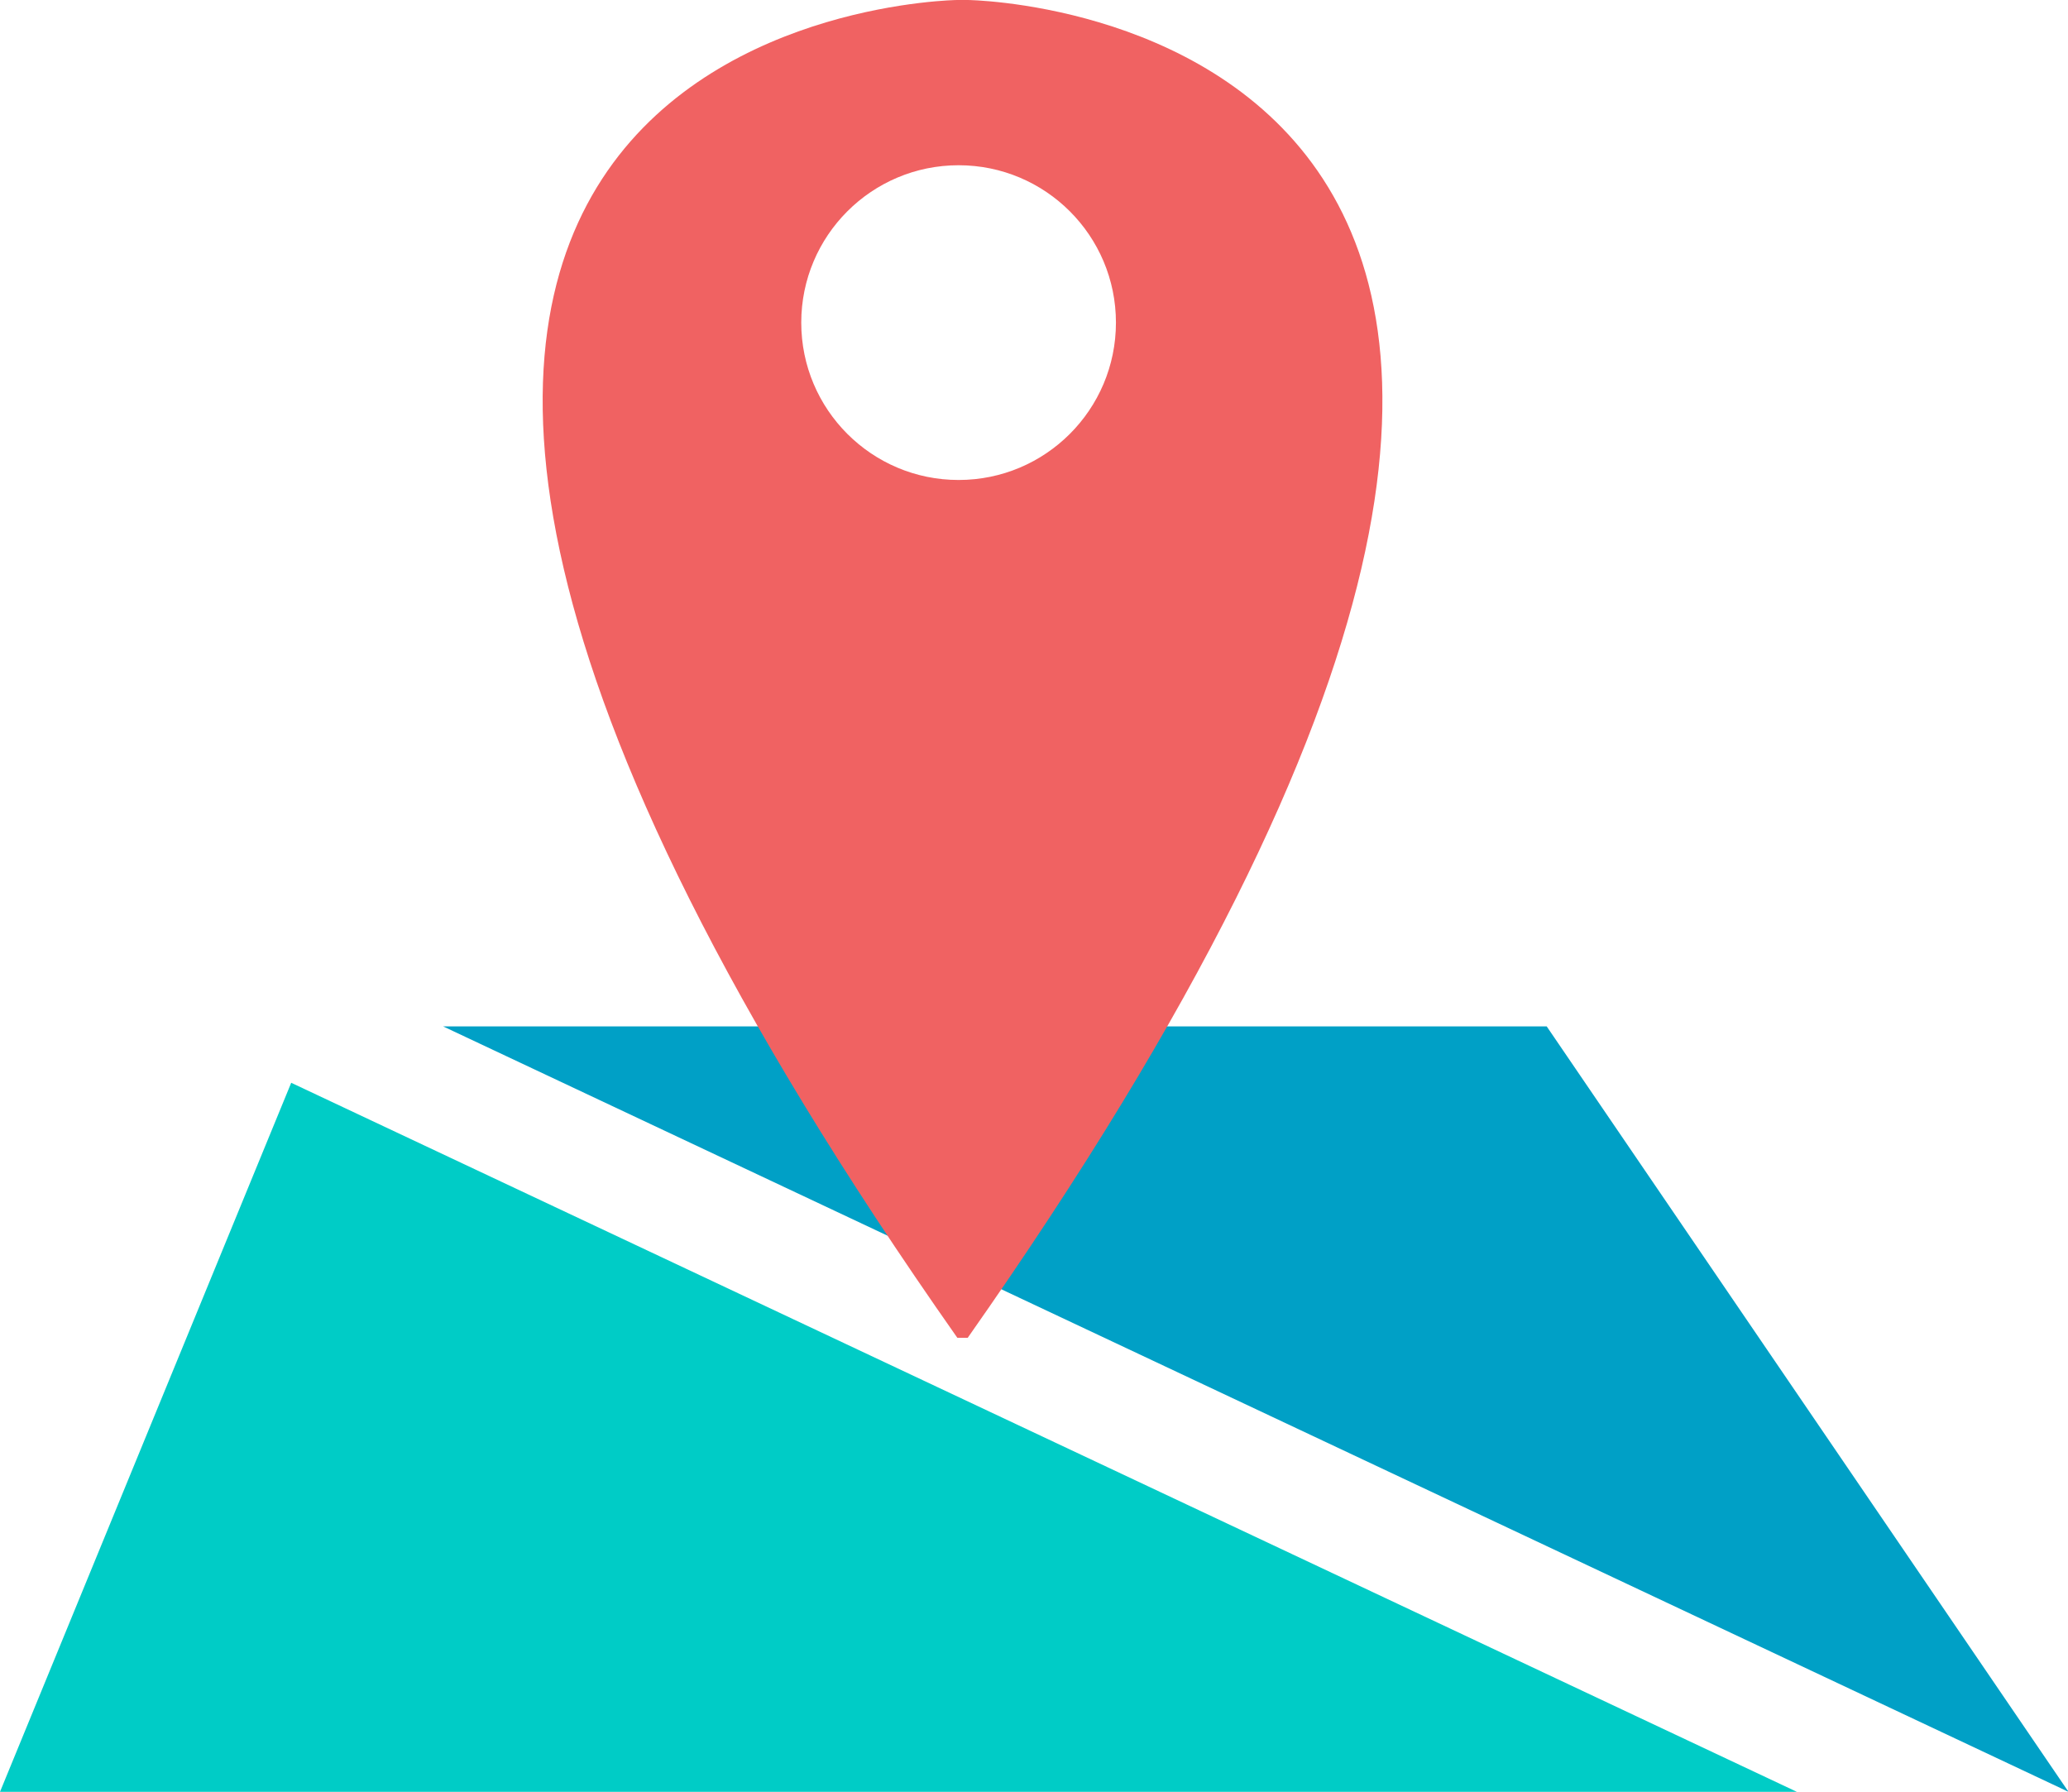 <?xml version="1.0" standalone="no"?><!DOCTYPE svg PUBLIC "-//W3C//DTD SVG 1.1//EN" "http://www.w3.org/Graphics/SVG/1.1/DTD/svg11.dtd"><svg t="1752215737081" class="icon" viewBox="0 0 1182 1024" version="1.1" xmlns="http://www.w3.org/2000/svg" p-id="1131" xmlns:xlink="http://www.w3.org/1999/xlink" width="230.859" height="200"><path d="M1182.294 1023.99l-298.24-437.422H253.296z" fill="#00A0C6" p-id="1132"></path><path d="M1027.033 1023.99L166.446 618.779 0 1023.99z" fill="#00CCC6" p-id="1133"></path><path d="M553.113 0h-5.927s-533.299 5.667 0 764.527h5.927c533.304-758.86 0-764.527 0-764.527z m-5.211 274.297c-49.669 0-89.931-40.262-89.931-89.931s40.262-89.936 89.931-89.936 89.931 40.267 89.931 89.936-40.262 89.931-89.931 89.931z" fill="#F06262" p-id="1134"></path></svg>